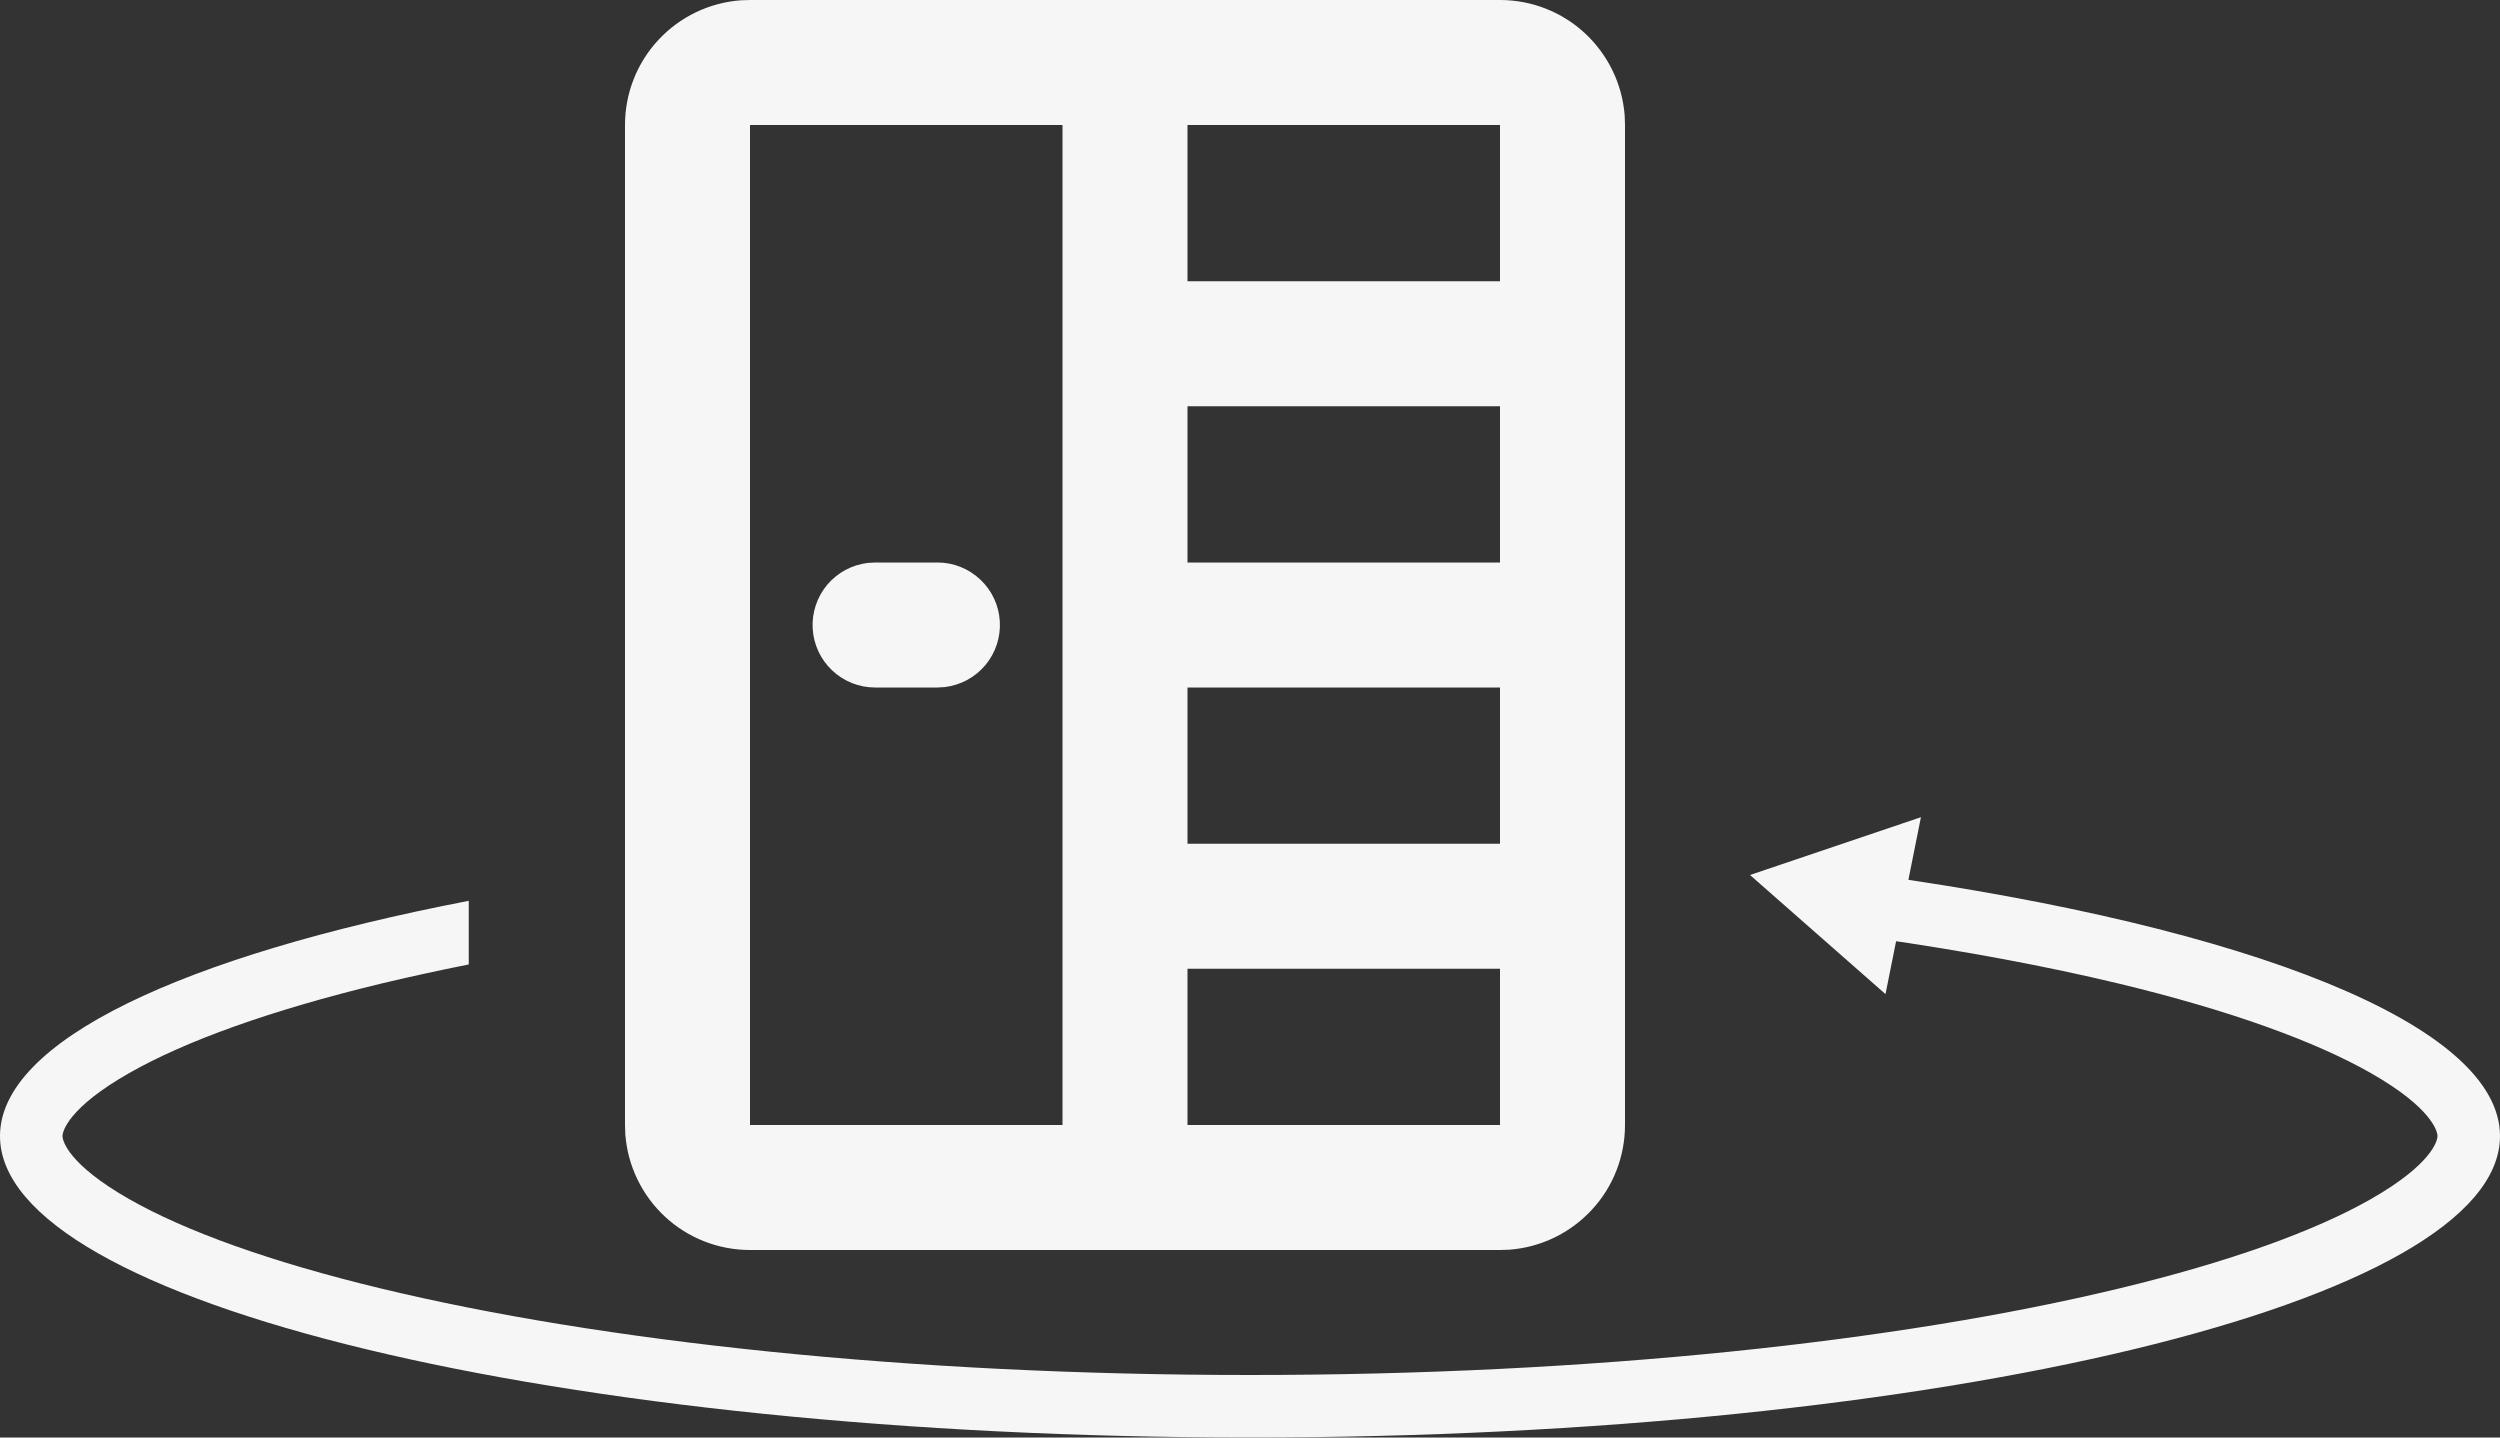<svg width="40" height="23" viewBox="0 0 40 23" fill="none" xmlns="http://www.w3.org/2000/svg">
<rect x="0" y="0" width="40" height="23" fill="#333333" stroke="none"/>
<path d="M24 1.00268e-07C24.505 -0 24.991 0.19 25.36 0.533C25.73 0.877 25.957 1.347 25.995 1.85L26 2V18C26 18.505 25.81 18.991 25.466 19.36C25.123 19.73 24.653 19.957 24.15 19.995L24 20H12C11.495 20 11.009 19.81 10.639 19.466C10.27 19.123 10.043 18.653 10.005 18.15L10 18V2C10 1.495 10.19 1.009 10.534 0.639C10.877 0.269 11.347 0.043 11.85 0.005L12 1.00268e-07H24ZM24 15.5H19V18H24V15.5ZM17 2H12V18H17V2ZM24 11H19V13.5H24V11ZM15 9C15.255 9 15.5 9.098 15.685 9.273C15.871 9.448 15.982 9.687 15.997 9.941C16.012 10.196 15.929 10.446 15.766 10.642C15.602 10.837 15.37 10.963 15.117 10.993L15 11H14C13.745 11 13.5 10.902 13.315 10.727C13.129 10.552 13.018 10.313 13.003 10.059C12.988 9.804 13.071 9.554 13.234 9.358C13.398 9.163 13.63 9.037 13.883 9.007L14 9H15ZM24 6.5H19V9H24V6.5ZM24 2H19V4.5H24V2Z" fill="#F6F6F6"/>
<path fill-rule="evenodd" clip-rule="evenodd" d="M7.5 14.413C2.928 15.296 0 16.654 0 18.177C0 20.841 8.954 23 20 23C31.046 23 40 20.841 40 18.177C40 16.392 35.978 14.834 30 14V15.01C31.434 15.214 32.747 15.46 33.908 15.739C35.677 16.166 37.038 16.659 37.933 17.169C38.906 17.723 39 18.101 39 18.177C39 18.254 38.906 18.631 37.933 19.186C37.038 19.696 35.677 20.189 33.908 20.615C30.385 21.465 25.468 22 20 22C14.532 22 9.615 21.465 6.092 20.615C4.323 20.189 2.962 19.696 2.067 19.186C1.094 18.631 1 18.254 1 18.177C1 18.101 1.094 17.723 2.067 17.169C2.962 16.659 4.323 16.166 6.092 15.739C6.54 15.632 7.009 15.529 7.5 15.431V14.413Z" fill="#F6F6F6"/>
<path d="M28 14L30.168 15.906L30.735 13.075L28 14ZM33.049 14.755L30.255 14.196L30.157 14.686L32.951 15.245L33.049 14.755Z" fill="#F6F6F6"/>
</svg>
